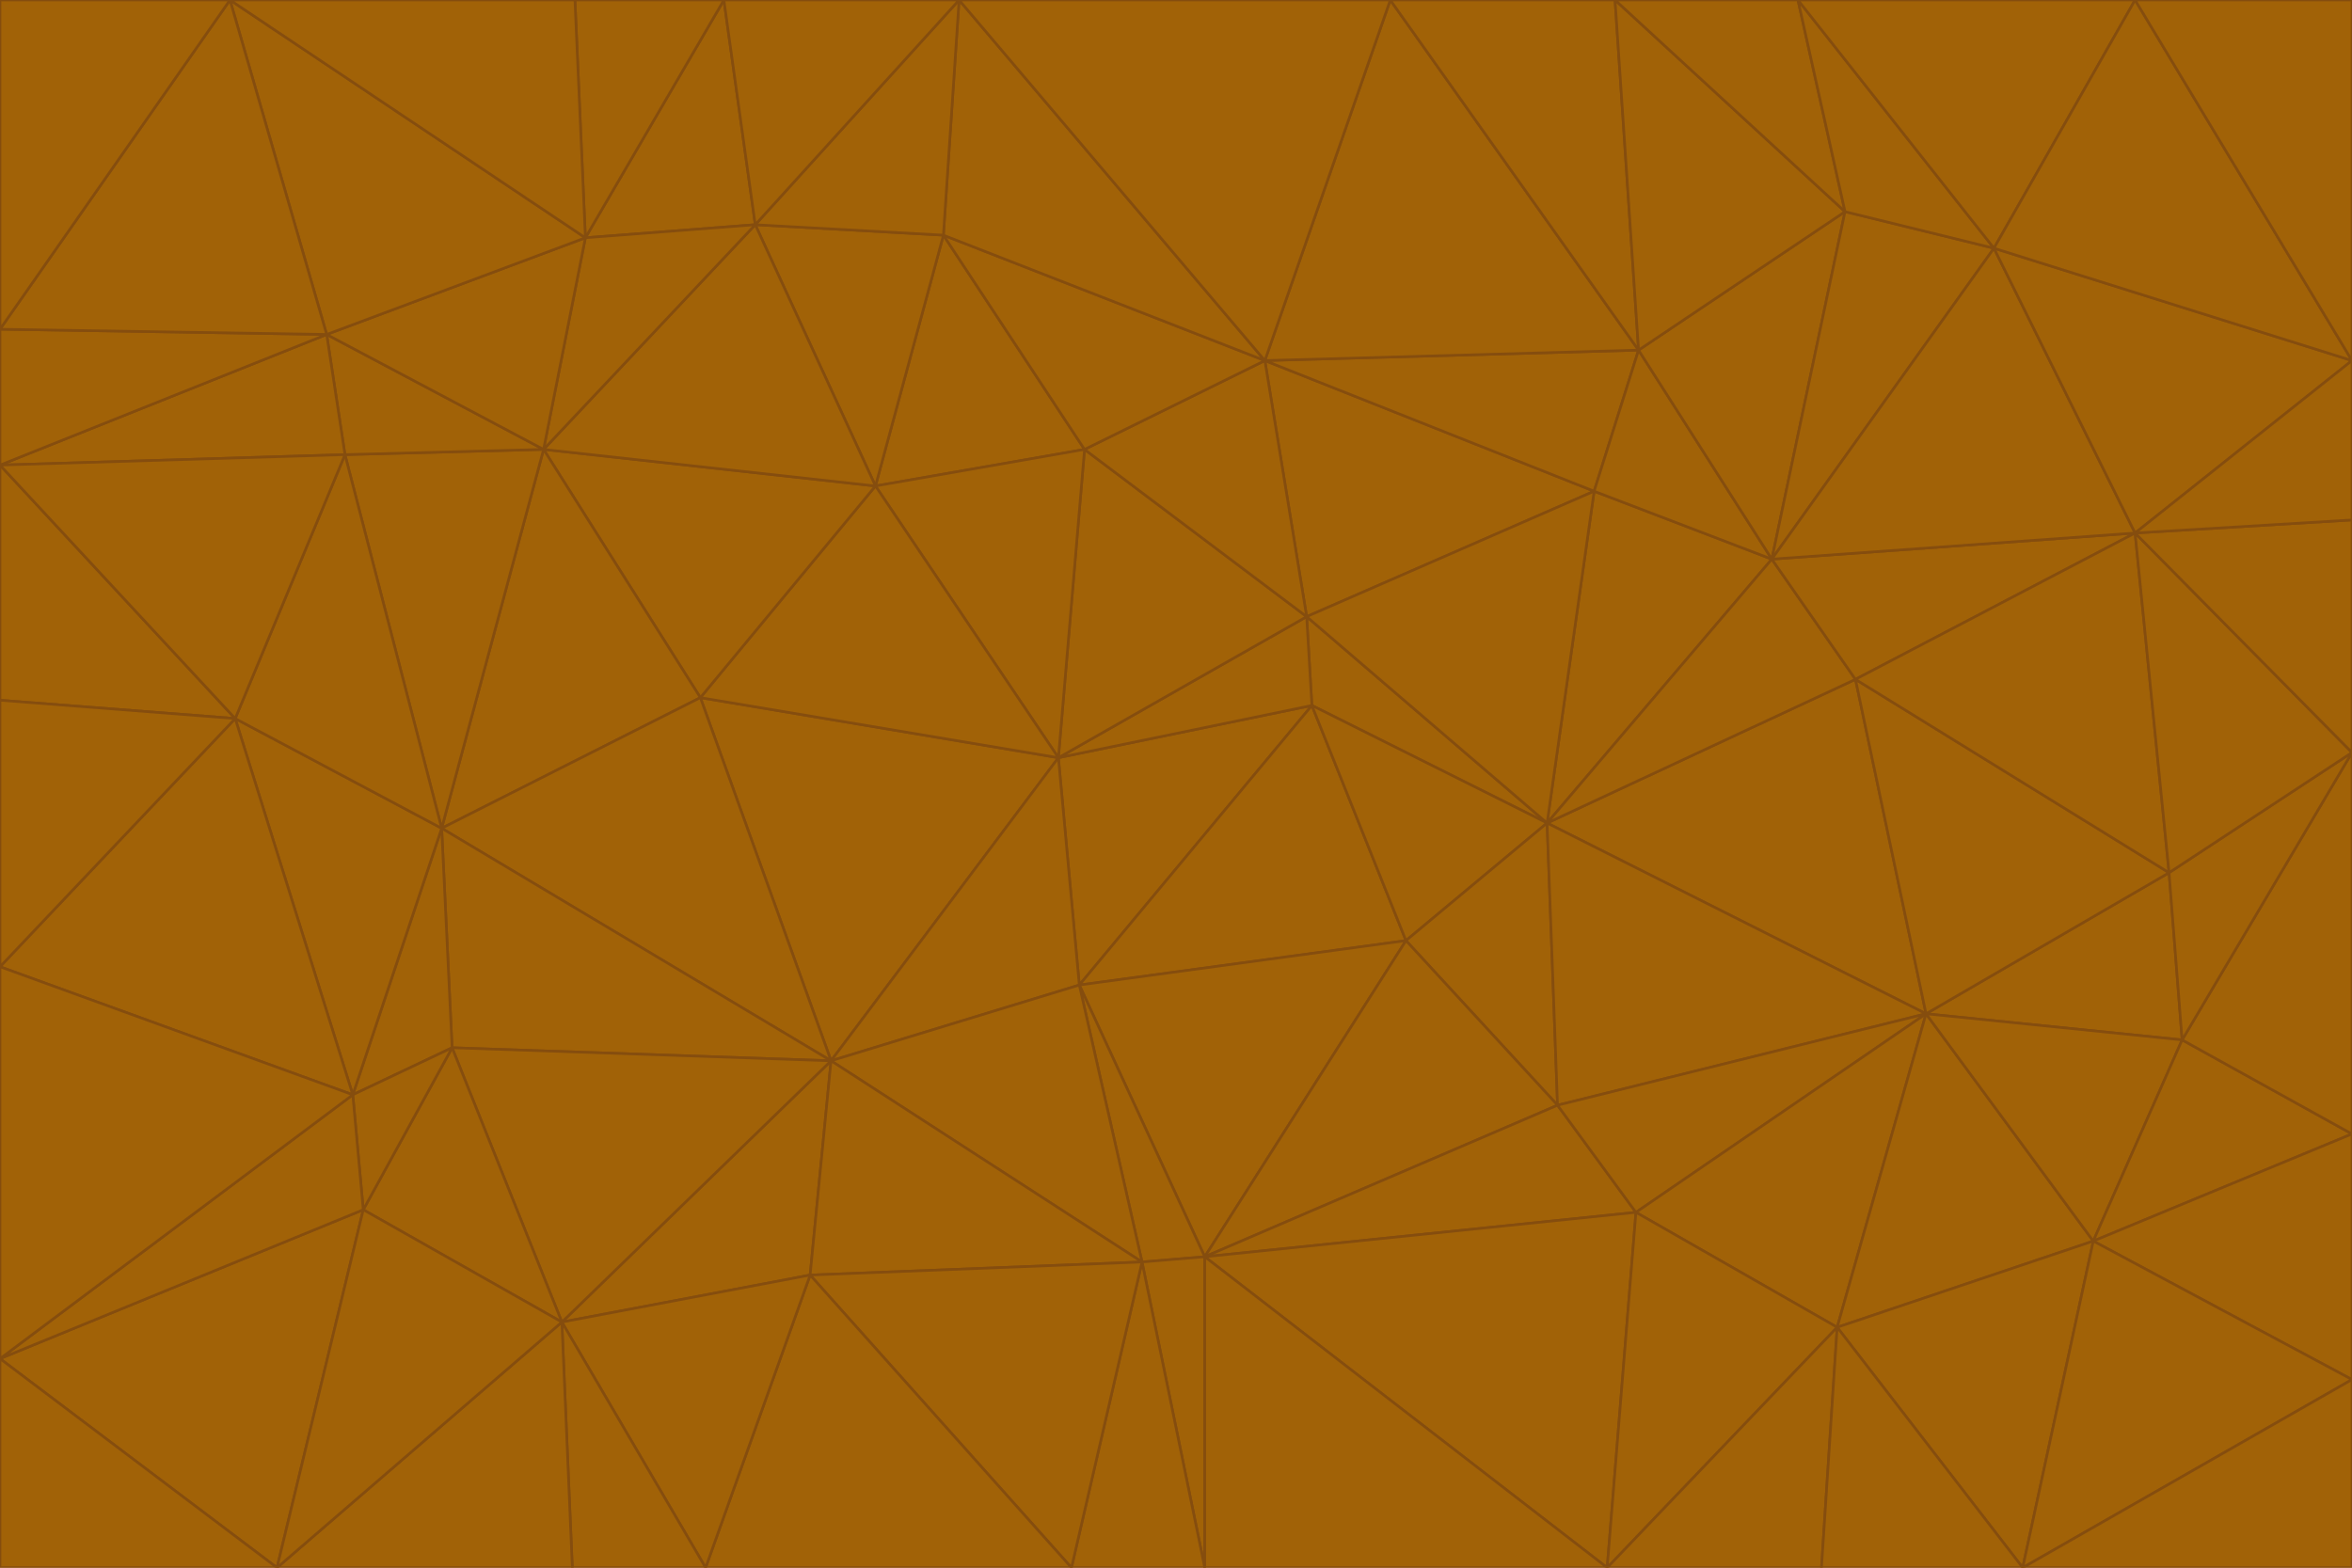 <svg id="visual" viewBox="0 0 900 600" width="900" height="600" xmlns="http://www.w3.org/2000/svg" xmlns:xlink="http://www.w3.org/1999/xlink" version="1.1"><g stroke-width="1" stroke-linejoin="bevel"><path d="M405 290L413 377L502 270Z" fill="#a16207" stroke="#854d0e"></path><path d="M413 377L538 360L502 270Z" fill="#a16207" stroke="#854d0e"></path><path d="M592 315L500 236L502 270Z" fill="#a16207" stroke="#854d0e"></path><path d="M502 270L500 236L405 290Z" fill="#a16207" stroke="#854d0e"></path><path d="M538 360L592 315L502 270Z" fill="#a16207" stroke="#854d0e"></path><path d="M413 377L461 481L538 360Z" fill="#a16207" stroke="#854d0e"></path><path d="M538 360L596 423L592 315Z" fill="#a16207" stroke="#854d0e"></path><path d="M413 377L437 483L461 481Z" fill="#a16207" stroke="#854d0e"></path><path d="M461 481L596 423L538 360Z" fill="#a16207" stroke="#854d0e"></path><path d="M500 236L415 172L405 290Z" fill="#a16207" stroke="#854d0e"></path><path d="M268 267L318 406L405 290Z" fill="#a16207" stroke="#854d0e"></path><path d="M405 290L318 406L413 377Z" fill="#a16207" stroke="#854d0e"></path><path d="M413 377L318 406L437 483Z" fill="#a16207" stroke="#854d0e"></path><path d="M610 188L484 138L500 236Z" fill="#a16207" stroke="#854d0e"></path><path d="M500 236L484 138L415 172Z" fill="#a16207" stroke="#854d0e"></path><path d="M361 90L335 186L415 172Z" fill="#a16207" stroke="#854d0e"></path><path d="M415 172L335 186L405 290Z" fill="#a16207" stroke="#854d0e"></path><path d="M678 214L610 188L592 315Z" fill="#a16207" stroke="#854d0e"></path><path d="M592 315L610 188L500 236Z" fill="#a16207" stroke="#854d0e"></path><path d="M335 186L268 267L405 290Z" fill="#a16207" stroke="#854d0e"></path><path d="M461 481L626 464L596 423Z" fill="#a16207" stroke="#854d0e"></path><path d="M737 388L710 260L592 315Z" fill="#a16207" stroke="#854d0e"></path><path d="M215 506L310 488L318 406Z" fill="#a16207" stroke="#854d0e"></path><path d="M318 406L310 488L437 483Z" fill="#a16207" stroke="#854d0e"></path><path d="M710 260L678 214L592 315Z" fill="#a16207" stroke="#854d0e"></path><path d="M610 188L627 134L484 138Z" fill="#a16207" stroke="#854d0e"></path><path d="M678 214L627 134L610 188Z" fill="#a16207" stroke="#854d0e"></path><path d="M737 388L592 315L596 423Z" fill="#a16207" stroke="#854d0e"></path><path d="M678 214L706 81L627 134Z" fill="#a16207" stroke="#854d0e"></path><path d="M484 138L361 90L415 172Z" fill="#a16207" stroke="#854d0e"></path><path d="M335 186L208 172L268 267Z" fill="#a16207" stroke="#854d0e"></path><path d="M367 0L361 90L484 138Z" fill="#a16207" stroke="#854d0e"></path><path d="M437 483L461 600L461 481Z" fill="#a16207" stroke="#854d0e"></path><path d="M461 481L615 600L626 464Z" fill="#a16207" stroke="#854d0e"></path><path d="M410 600L461 600L437 483Z" fill="#a16207" stroke="#854d0e"></path><path d="M310 488L410 600L437 483Z" fill="#a16207" stroke="#854d0e"></path><path d="M626 464L737 388L596 423Z" fill="#a16207" stroke="#854d0e"></path><path d="M703 508L737 388L626 464Z" fill="#a16207" stroke="#854d0e"></path><path d="M208 172L169 317L268 267Z" fill="#a16207" stroke="#854d0e"></path><path d="M268 267L169 317L318 406Z" fill="#a16207" stroke="#854d0e"></path><path d="M361 90L289 86L335 186Z" fill="#a16207" stroke="#854d0e"></path><path d="M615 600L703 508L626 464Z" fill="#a16207" stroke="#854d0e"></path><path d="M169 317L173 401L318 406Z" fill="#a16207" stroke="#854d0e"></path><path d="M310 488L270 600L410 600Z" fill="#a16207" stroke="#854d0e"></path><path d="M289 86L208 172L335 186Z" fill="#a16207" stroke="#854d0e"></path><path d="M173 401L215 506L318 406Z" fill="#a16207" stroke="#854d0e"></path><path d="M461 600L615 600L461 481Z" fill="#a16207" stroke="#854d0e"></path><path d="M215 506L270 600L310 488Z" fill="#a16207" stroke="#854d0e"></path><path d="M627 134L532 0L484 138Z" fill="#a16207" stroke="#854d0e"></path><path d="M361 90L367 0L289 86Z" fill="#a16207" stroke="#854d0e"></path><path d="M277 0L224 91L289 86Z" fill="#a16207" stroke="#854d0e"></path><path d="M289 86L224 91L208 172Z" fill="#a16207" stroke="#854d0e"></path><path d="M208 172L132 174L169 317Z" fill="#a16207" stroke="#854d0e"></path><path d="M173 401L139 463L215 506Z" fill="#a16207" stroke="#854d0e"></path><path d="M215 506L219 600L270 600Z" fill="#a16207" stroke="#854d0e"></path><path d="M169 317L135 419L173 401Z" fill="#a16207" stroke="#854d0e"></path><path d="M90 275L135 419L169 317Z" fill="#a16207" stroke="#854d0e"></path><path d="M532 0L367 0L484 138Z" fill="#a16207" stroke="#854d0e"></path><path d="M763 95L706 81L678 214Z" fill="#a16207" stroke="#854d0e"></path><path d="M627 134L618 0L532 0Z" fill="#a16207" stroke="#854d0e"></path><path d="M817 204L678 214L710 260Z" fill="#a16207" stroke="#854d0e"></path><path d="M135 419L139 463L173 401Z" fill="#a16207" stroke="#854d0e"></path><path d="M615 600L697 600L703 508Z" fill="#a16207" stroke="#854d0e"></path><path d="M835 398L830 334L737 388Z" fill="#a16207" stroke="#854d0e"></path><path d="M706 81L618 0L627 134Z" fill="#a16207" stroke="#854d0e"></path><path d="M106 600L219 600L215 506Z" fill="#a16207" stroke="#854d0e"></path><path d="M125 128L132 174L208 172Z" fill="#a16207" stroke="#854d0e"></path><path d="M801 475L737 388L703 508Z" fill="#a16207" stroke="#854d0e"></path><path d="M737 388L830 334L710 260Z" fill="#a16207" stroke="#854d0e"></path><path d="M774 600L801 475L703 508Z" fill="#a16207" stroke="#854d0e"></path><path d="M830 334L817 204L710 260Z" fill="#a16207" stroke="#854d0e"></path><path d="M132 174L90 275L169 317Z" fill="#a16207" stroke="#854d0e"></path><path d="M0 520L106 600L139 463Z" fill="#a16207" stroke="#854d0e"></path><path d="M367 0L277 0L289 86Z" fill="#a16207" stroke="#854d0e"></path><path d="M224 91L125 128L208 172Z" fill="#a16207" stroke="#854d0e"></path><path d="M801 475L835 398L737 388Z" fill="#a16207" stroke="#854d0e"></path><path d="M817 204L763 95L678 214Z" fill="#a16207" stroke="#854d0e"></path><path d="M706 81L688 0L618 0Z" fill="#a16207" stroke="#854d0e"></path><path d="M88 0L125 128L224 91Z" fill="#a16207" stroke="#854d0e"></path><path d="M0 178L0 268L90 275Z" fill="#a16207" stroke="#854d0e"></path><path d="M763 95L688 0L706 81Z" fill="#a16207" stroke="#854d0e"></path><path d="M277 0L220 0L224 91Z" fill="#a16207" stroke="#854d0e"></path><path d="M697 600L774 600L703 508Z" fill="#a16207" stroke="#854d0e"></path><path d="M801 475L900 434L835 398Z" fill="#a16207" stroke="#854d0e"></path><path d="M900 434L900 288L835 398Z" fill="#a16207" stroke="#854d0e"></path><path d="M835 398L900 288L830 334Z" fill="#a16207" stroke="#854d0e"></path><path d="M830 334L900 288L817 204Z" fill="#a16207" stroke="#854d0e"></path><path d="M817 204L900 138L763 95Z" fill="#a16207" stroke="#854d0e"></path><path d="M0 520L139 463L135 419Z" fill="#a16207" stroke="#854d0e"></path><path d="M139 463L106 600L215 506Z" fill="#a16207" stroke="#854d0e"></path><path d="M900 528L900 434L801 475Z" fill="#a16207" stroke="#854d0e"></path><path d="M900 288L900 199L817 204Z" fill="#a16207" stroke="#854d0e"></path><path d="M763 95L817 0L688 0Z" fill="#a16207" stroke="#854d0e"></path><path d="M90 275L0 370L135 419Z" fill="#a16207" stroke="#854d0e"></path><path d="M0 268L0 370L90 275Z" fill="#a16207" stroke="#854d0e"></path><path d="M0 178L132 174L125 128Z" fill="#a16207" stroke="#854d0e"></path><path d="M0 178L90 275L132 174Z" fill="#a16207" stroke="#854d0e"></path><path d="M900 199L900 138L817 204Z" fill="#a16207" stroke="#854d0e"></path><path d="M774 600L900 528L801 475Z" fill="#a16207" stroke="#854d0e"></path><path d="M900 138L817 0L763 95Z" fill="#a16207" stroke="#854d0e"></path><path d="M0 126L0 178L125 128Z" fill="#a16207" stroke="#854d0e"></path><path d="M220 0L88 0L224 91Z" fill="#a16207" stroke="#854d0e"></path><path d="M0 370L0 520L135 419Z" fill="#a16207" stroke="#854d0e"></path><path d="M88 0L0 126L125 128Z" fill="#a16207" stroke="#854d0e"></path><path d="M774 600L900 600L900 528Z" fill="#a16207" stroke="#854d0e"></path><path d="M0 520L0 600L106 600Z" fill="#a16207" stroke="#854d0e"></path><path d="M900 138L900 0L817 0Z" fill="#a16207" stroke="#854d0e"></path><path d="M88 0L0 0L0 126Z" fill="#a16207" stroke="#854d0e"></path></g></svg>
